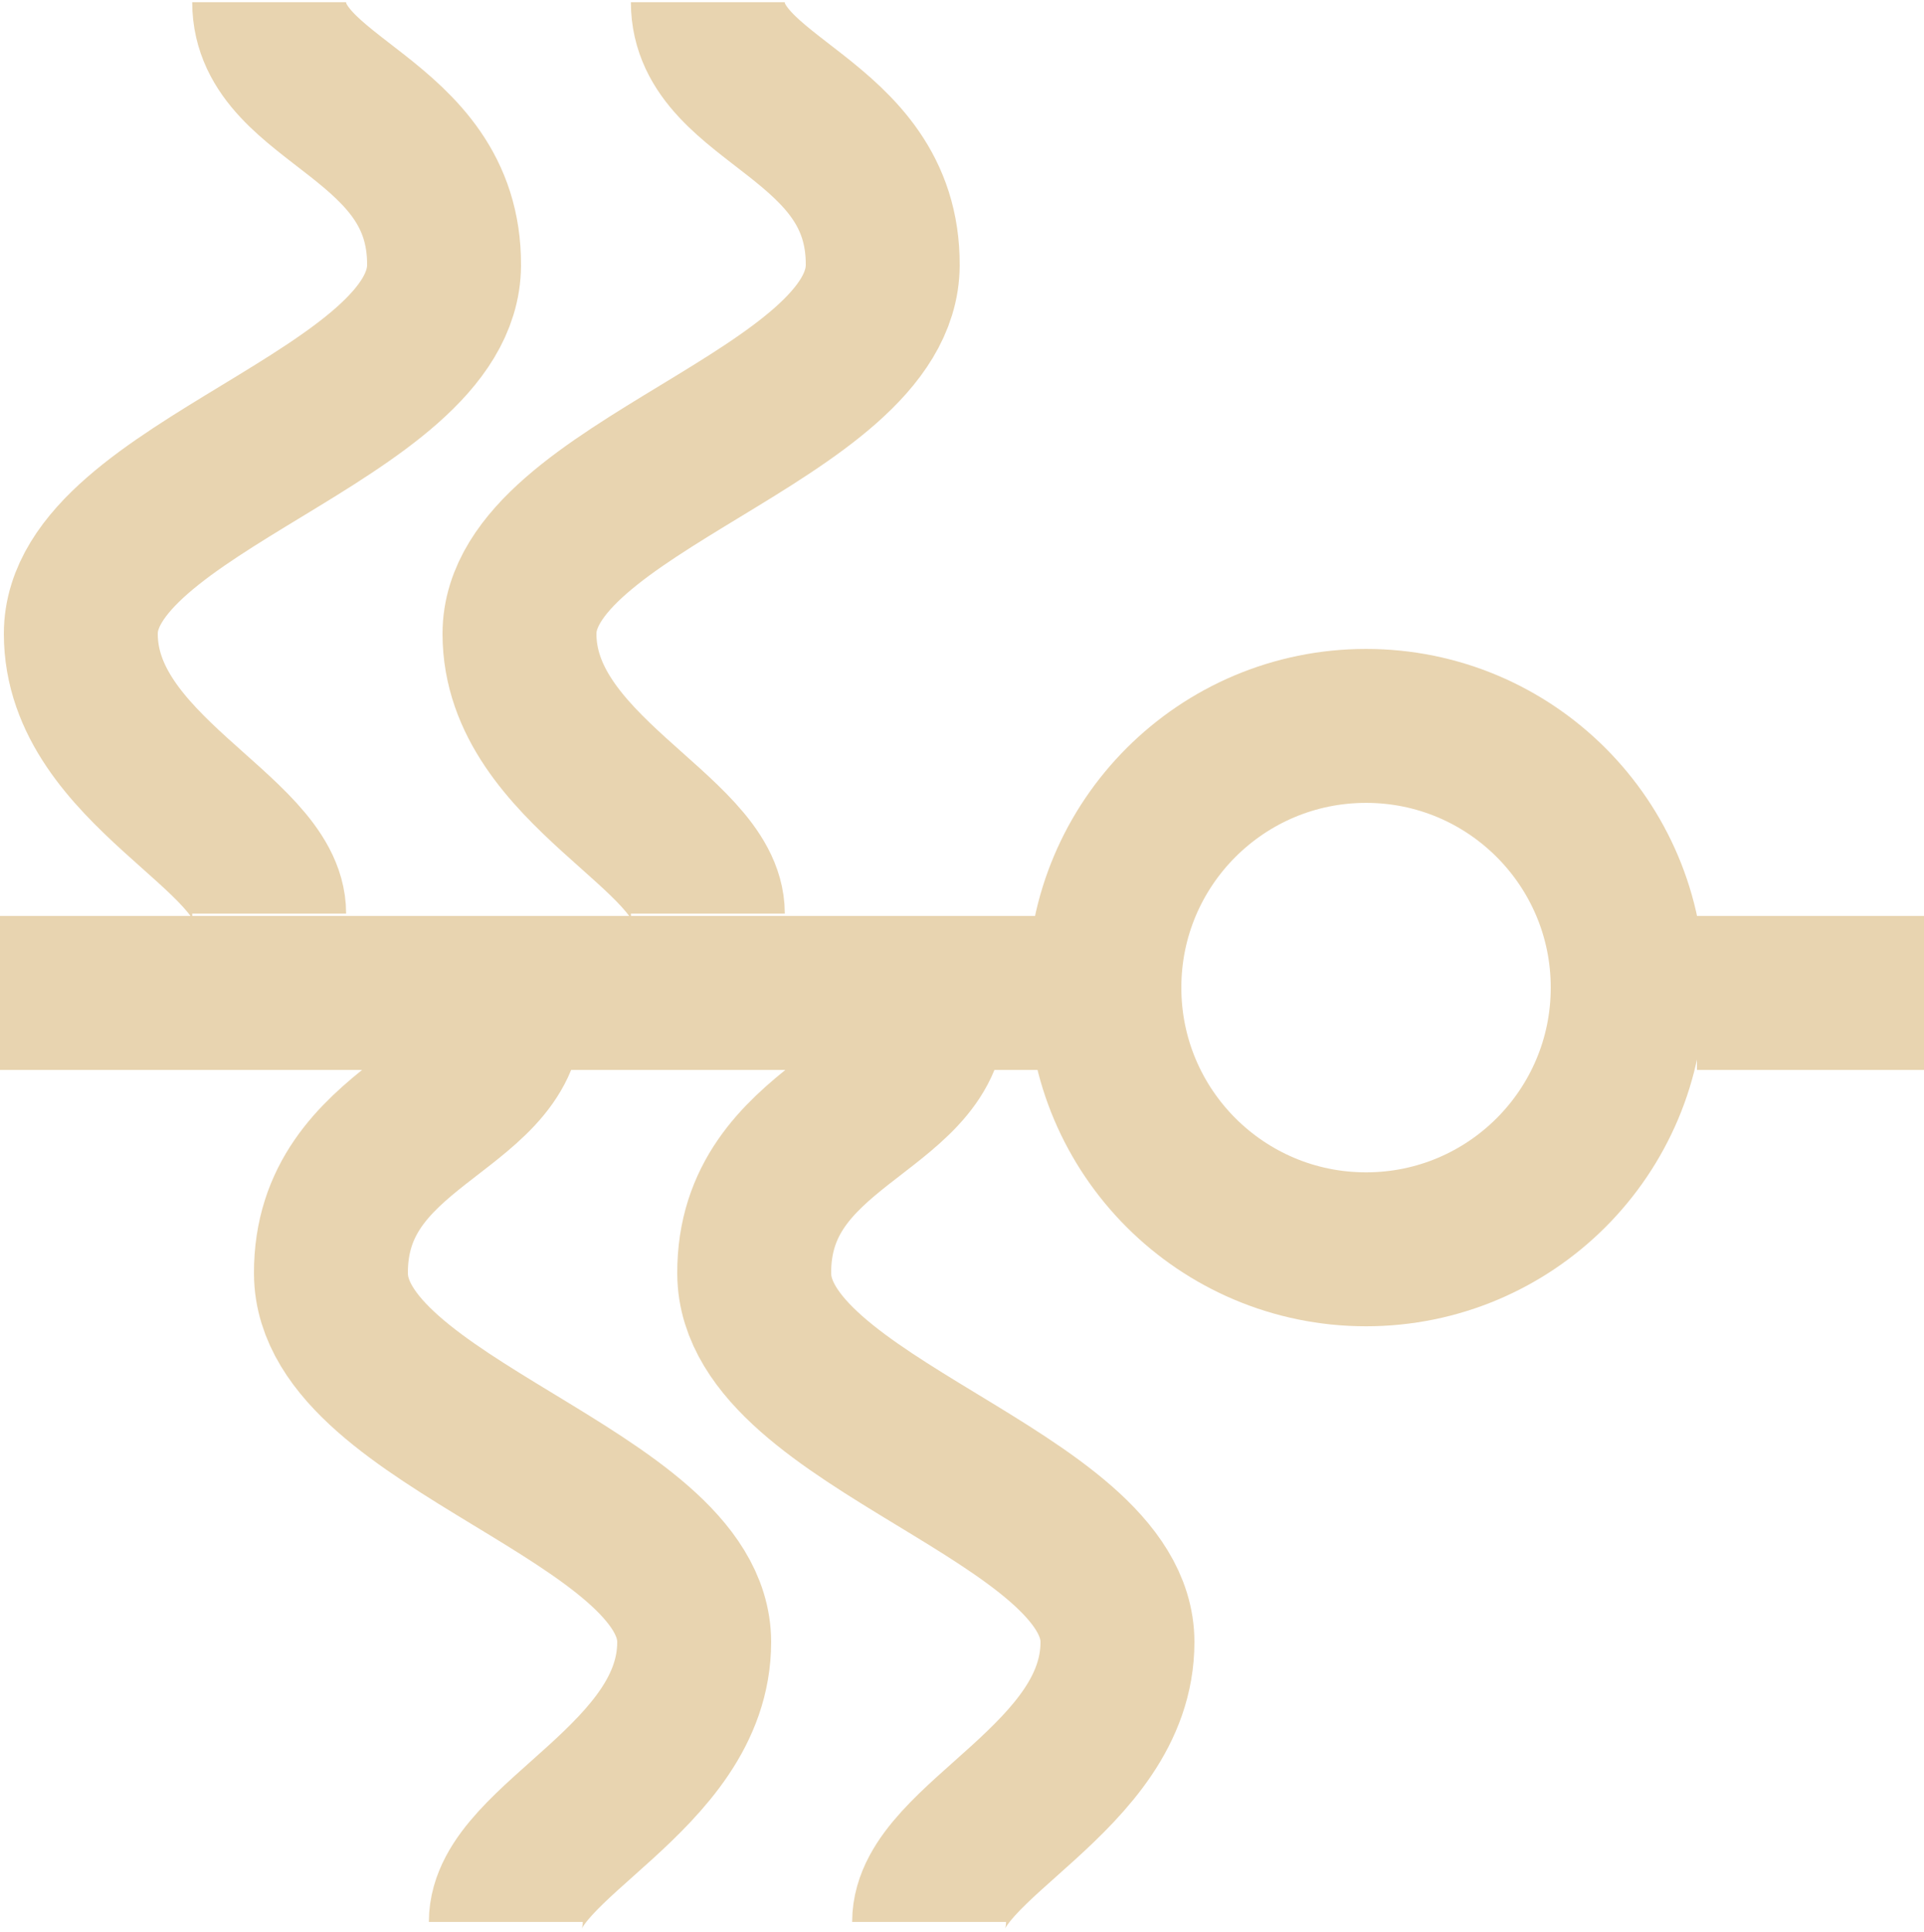 <svg width="500" height="502" viewBox="0 0 500 502" fill="none" xmlns="http://www.w3.org/2000/svg">
<circle cx="355" cy="256.614" r="68" stroke="#E8D4B0" stroke-width="40"/>
<path d="M271 258H0" stroke="#E8D4B0" stroke-width="40" stroke-linejoin="round"/>
<path d="M500 258H441" stroke="#E8D4B0" stroke-width="40" stroke-linejoin="round"/>
<path d="M69.95 0.571C69.95 26.729 115.604 30.042 115.4 68.925C115.197 107.809 21 126.666 21 164.663C21 200.009 69.95 216.388 69.95 237.391" stroke="#E8D4B0" stroke-width="40" stroke-linejoin="round"/>
<path d="M241.452 262.571C241.451 288.729 195.797 292.042 196.001 330.925C196.205 369.809 290.401 388.666 290.401 426.663C290.401 462.009 241.451 478.388 241.452 499.391" stroke="#E8D4B0" stroke-width="40" stroke-linejoin="round"/>
<path d="M183.95 0.571C183.95 26.729 229.604 30.042 229.4 68.925C229.197 107.809 135 126.666 135 164.663C135 200.009 183.95 216.388 183.95 237.391" stroke="#E8D4B0" stroke-width="40" stroke-linejoin="round"/>
<path d="M131.452 262.571C131.451 288.729 85.797 292.042 86.001 330.925C86.205 369.809 180.401 388.666 180.401 426.663C180.401 462.009 131.451 478.388 131.452 499.391" stroke="#E8D4B0" stroke-width="40" stroke-linejoin="round"/>
</svg>
